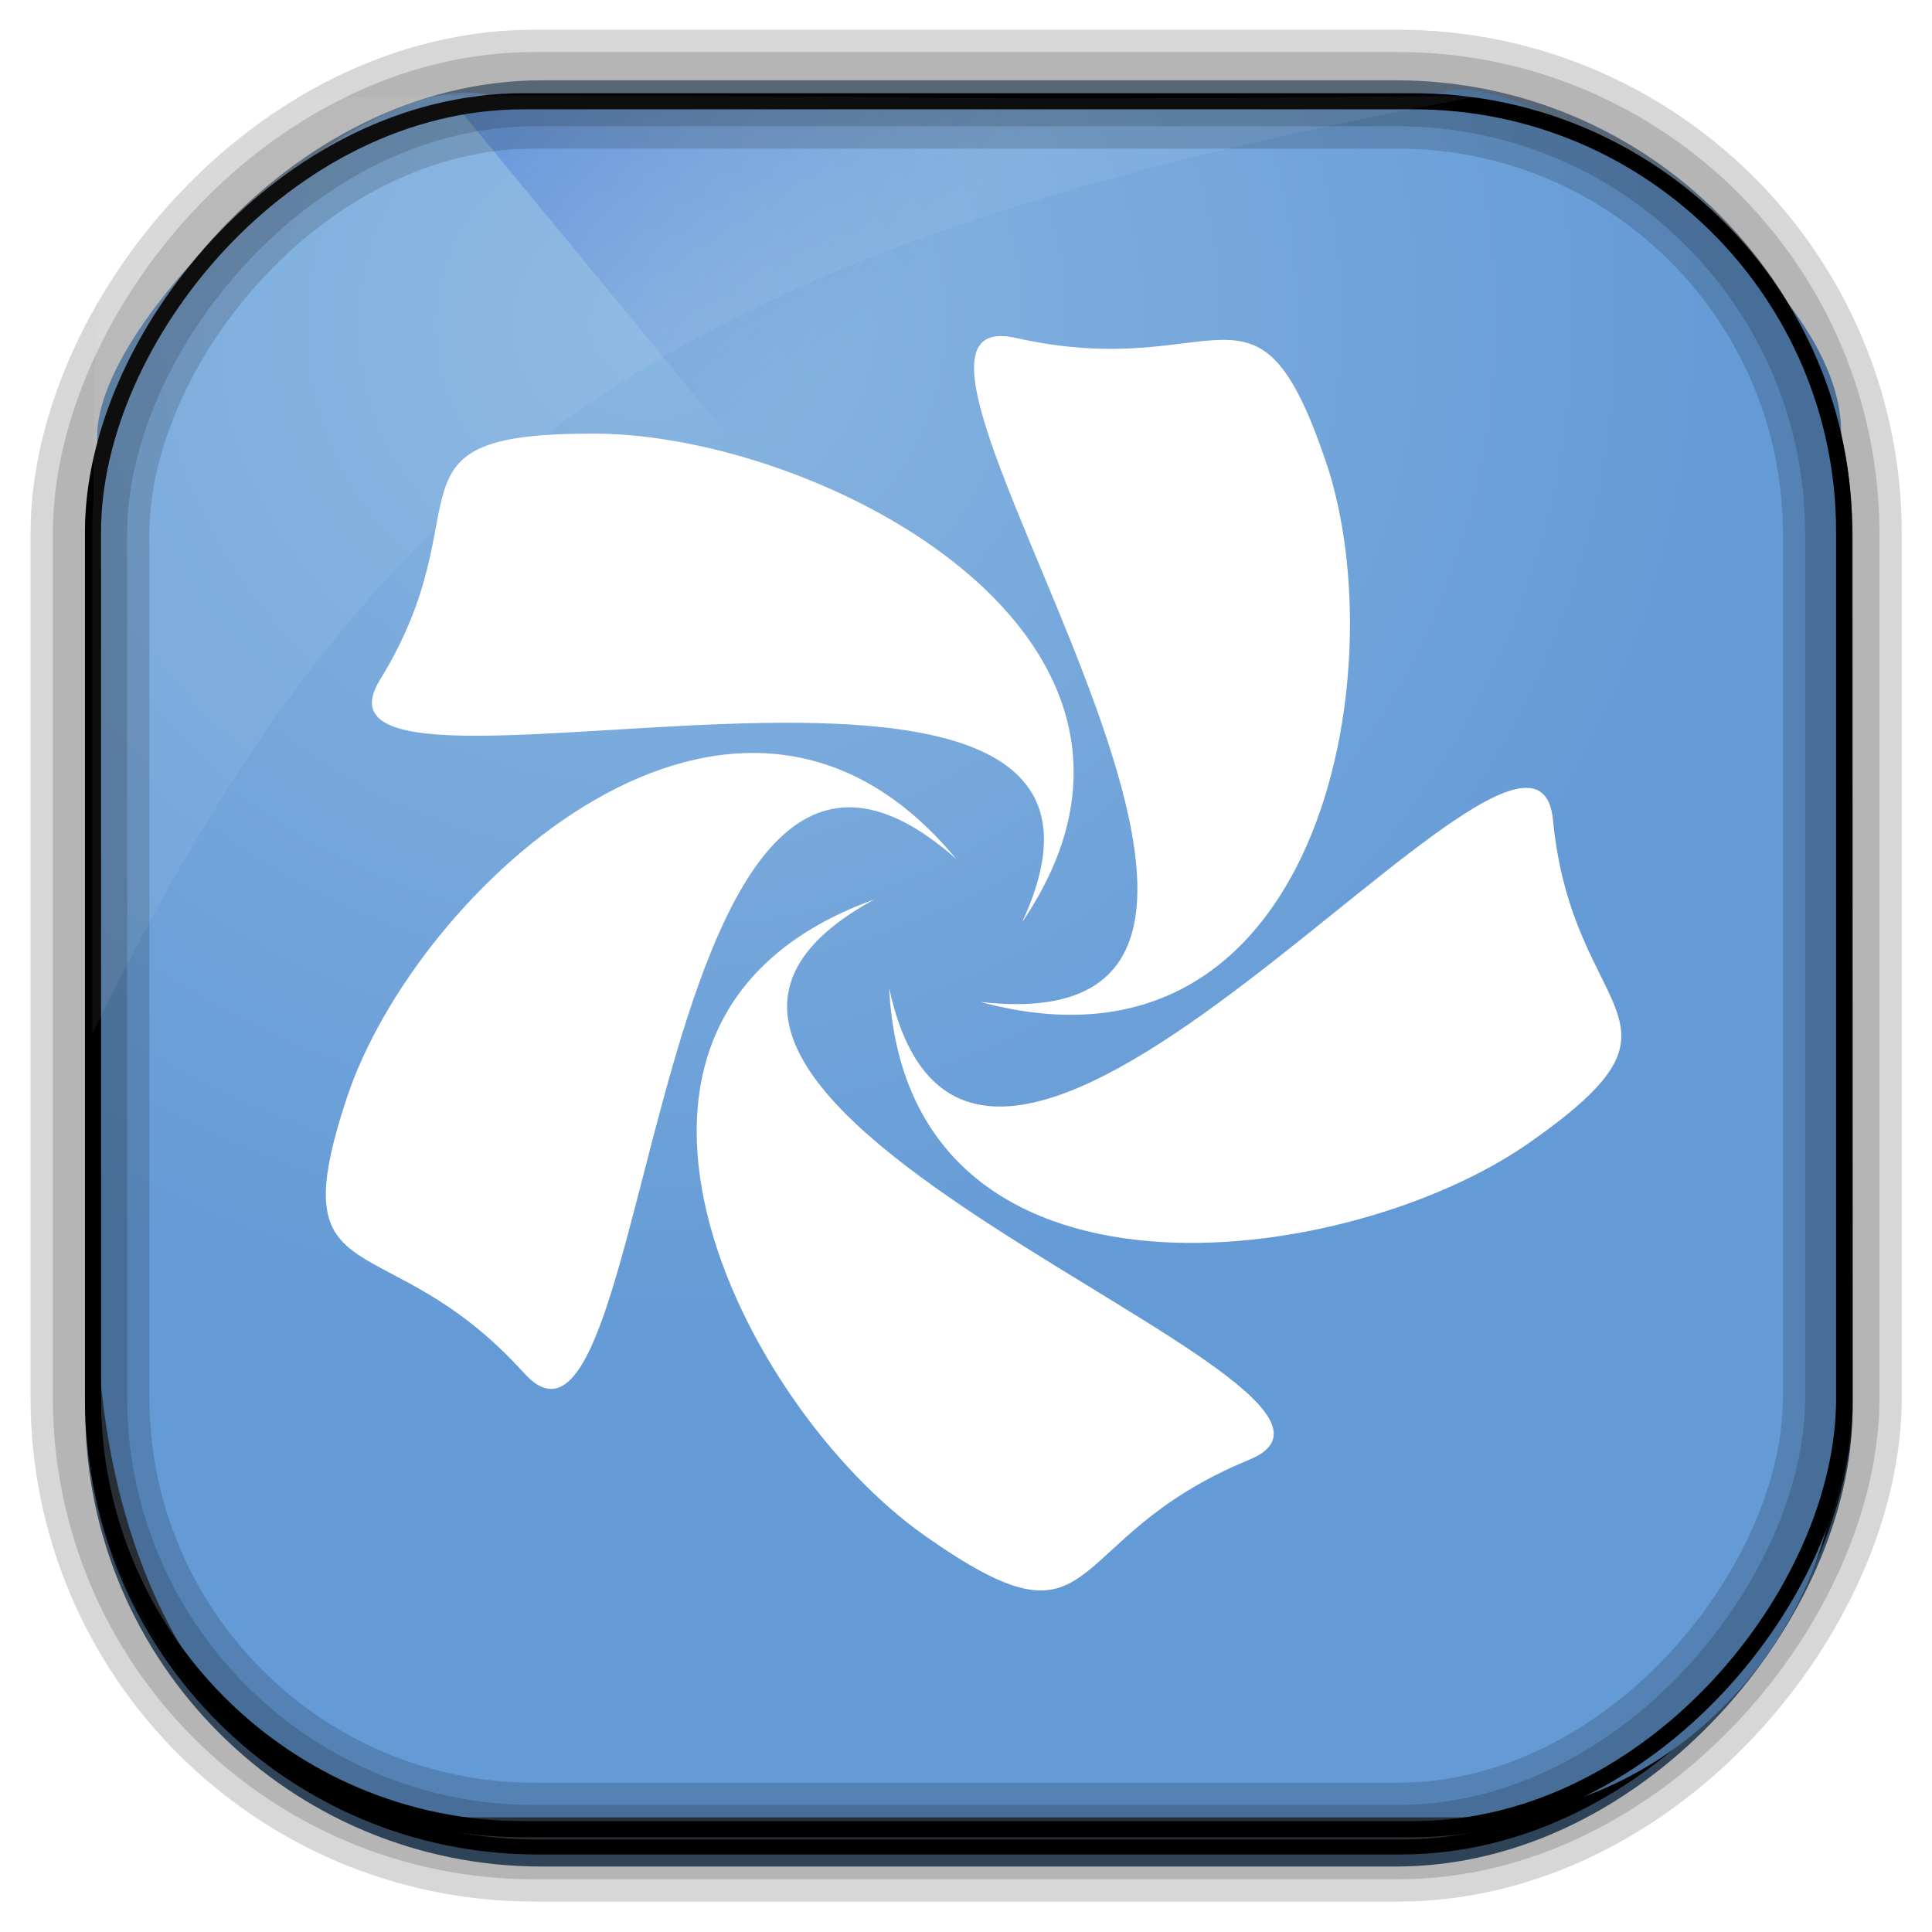 <?xml version="1.0" encoding="UTF-8" standalone="no"?>
<!-- Created with Inkscape (http://www.inkscape.org/) -->
<svg id="svg5453" xmlns:rdf="http://www.w3.org/1999/02/22-rdf-syntax-ns#" xmlns="http://www.w3.org/2000/svg" height="64" width="64" version="1.1" xmlns:cc="http://creativecommons.org/ns#" xmlns:xlink="http://www.w3.org/1999/xlink" xmlns:dc="http://purl.org/dc/elements/1.1/">
 <defs id="defs5455">
  <linearGradient id="linearGradient10385" y2="50.369" gradientUnits="userSpaceOnUse" x2="76.558" gradientTransform="matrix(.492 0 0 .497 385.71 -548.91)" y1="13.164" x1="76.558">
   <stop id="stop3392" style="stop-color:#425e7b" offset="0"/>
   <stop id="stop3394" style="stop-color:#7a91a7" offset="1"/>
  </linearGradient>
  <linearGradient id="linearGradient10387" y2="-8.74" gradientUnits="userSpaceOnUse" x2="60.217" gradientTransform="matrix(.492 0 0 .497 385.17 -483.22)" y1="-123.72" x1="60.395">
   <stop id="stop3392-4-8" style="stop-color:#425e7b" offset="0"/>
   <stop id="stop3394-8-0" style="stop-color:#7a91a7" offset="1"/>
  </linearGradient>
  <linearGradient id="linearGradient10389" y2="-9.103" gradientUnits="userSpaceOnUse" x2="66.492" gradientTransform="matrix(.492 0 0 .497 385.17 -483.22)" y1="-42.638" x1="67.952">
   <stop id="stop4620" style="stop-color:#37414b" offset="0"/>
   <stop id="stop4622" style="stop-color:#37414b;stop-opacity:0" offset="1"/>
  </linearGradient>
  <linearGradient id="linearGradient10391" y2="-11.847" gradientUnits="userSpaceOnUse" x2="58.98" gradientTransform="matrix(.492 0 0 .497 385.17 -483.22)" y1="-118.55" x1="57.173">
   <stop id="stop4596" offset="0"/>
   <stop id="stop4598" style="stop-opacity:0" offset="1"/>
  </linearGradient>
  <radialGradient id="radialGradient10393" gradientUnits="userSpaceOnUse" cy="45.647" cx="42.148" gradientTransform="matrix(.617 -.029 .027 .578 378.91 469.39)" r="58.984">
   <stop id="stop10770" style="stop-color:#89b6e1" offset="0"/>
   <stop id="stop10772" style="stop-color:#649ad6" offset="1"/>
  </radialGradient>
  <linearGradient id="linearGradient10395" y2="497.8" gradientUnits="userSpaceOnUse" x2="404.57" gradientTransform="matrix(.824 0 0 1 79.52 -2.625)" y1="477.8" x1="384.57">
   <stop id="stop4235" style="stop-color:#2f75dc" offset="0"/>
   <stop id="stop4237" style="stop-color:#6084d1;stop-opacity:0" offset="1"/>
  </linearGradient>
  <linearGradient id="linearGradient6422" y2="7.016" gradientUnits="userSpaceOnUse" y1="92.54" gradientTransform="matrix(1.006 0 0 .994 158.64 4.602)" x2="45.448" x1="45.448">
   <stop id="stop3750-44" offset="0"/>
   <stop id="stop3752-49" style="stop-opacity:.588" offset="1"/>
  </linearGradient>
  <filter id="filter3174-63" color-interpolation-filters="sRGB">
   <feGaussianBlur id="feGaussianBlur3176-63" stdDeviation="1.71"/>
  </filter>
  <linearGradient id="linearGradient7720" y2="7.016" gradientUnits="userSpaceOnUse" y1="92.54" gradientTransform="matrix(1.006 0 0 .994 75.661 -1.5)" x2="45.448" x1="45.448">
   <stop id="stop3750-4-5" offset="0"/>
   <stop id="stop3752-6-2" style="stop-opacity:.588" offset="1"/>
  </linearGradient>
  <filter id="filter3174-3-1" color-interpolation-filters="sRGB">
   <feGaussianBlur id="feGaussianBlur3176-3-6" stdDeviation="1.71"/>
  </filter>
  <linearGradient id="linearGradient16955" y2="7.016" gradientUnits="userSpaceOnUse" y1="92.54" gradientTransform="matrix(1.006 0 0 .994 -207.46 -7.602)" x2="45.448" x1="45.448">
   <stop id="stop3750-5-57" offset="0"/>
   <stop id="stop3752-25-90" style="stop-opacity:.588" offset="1"/>
  </linearGradient>
  <filter id="filter3174-7-3" color-interpolation-filters="sRGB">
   <feGaussianBlur id="feGaussianBlur3176-34-9" stdDeviation="1.71"/>
  </filter>
  <linearGradient id="linearGradient3904" y2="7.016" gradientUnits="userSpaceOnUse" y1="92.54" gradientTransform="matrix(1.006 0 0 .994 -156.15 .801)" x2="45.448" x1="45.448">
   <stop id="stop3750-84-18" offset="0"/>
   <stop id="stop3752-3-7" style="stop-opacity:.588" offset="1"/>
  </linearGradient>
  <filter id="filter3174-5-4" color-interpolation-filters="sRGB">
   <feGaussianBlur id="feGaussianBlur3176-94-970" stdDeviation="1.71"/>
  </filter>
  <linearGradient id="linearGradient4326" y2="7.016" gradientUnits="userSpaceOnUse" y1="92.54" gradientTransform="matrix(1.006 0 0 .994 -18.086 54.302)" x2="45.448" x1="45.448">
   <stop id="stop3750-77-3" offset="0"/>
   <stop id="stop3752-4-1" style="stop-opacity:.588" offset="1"/>
  </linearGradient>
  <filter id="filter3174-16-8" color-interpolation-filters="sRGB">
   <feGaussianBlur id="feGaussianBlur3176-5-25" stdDeviation="1.71"/>
  </filter>
  <linearGradient id="ButtonShadow-72-2" y2="7.016" gradientUnits="userSpaceOnUse" x2="45.448" gradientTransform="scale(1.006 .994)" y1="92.54" x1="45.448">
   <stop id="stop3750-3-7" offset="0"/>
   <stop id="stop3752-64-17" style="stop-opacity:.588" offset="1"/>
  </linearGradient>
  <filter id="filter3174-39-4" color-interpolation-filters="sRGB">
   <feGaussianBlur id="feGaussianBlur3176-09-6" stdDeviation="1.71"/>
  </filter>
  <linearGradient id="linearGradient18633-1" y2="7.016" gradientUnits="userSpaceOnUse" y1="92.54" gradientTransform="matrix(1.006 0 0 .994 88.5 -29.623)" x2="45.448" x1="45.448">
   <stop id="stop3750-844-1" offset="0"/>
   <stop id="stop3752-94-3" style="stop-opacity:.588" offset="1"/>
  </linearGradient>
  <filter id="filter3174-11-57" color-interpolation-filters="sRGB">
   <feGaussianBlur id="feGaussianBlur3176-00-48" stdDeviation="1.71"/>
  </filter>
  <filter id="filter3174-13-9" color-interpolation-filters="sRGB">
   <feGaussianBlur id="feGaussianBlur3176-26-0" stdDeviation="1.71"/>
  </filter>
  <filter id="filter3174-899-2" color-interpolation-filters="sRGB">
   <feGaussianBlur id="feGaussianBlur3176-55-8" stdDeviation="1.71"/>
  </filter>
 </defs>
 <g id="layer1" transform="translate(-384.57 -483.8)">
  <g id="g10374" transform="translate(.001 -.006)">
   <rect id="rect892" ry="14.878" style="stroke:url(#linearGradient10387);stroke-width:.495;fill:url(#linearGradient10385)" transform="scale(1,-1)" height="58.676" width="58.048" y="-545.39" x="387.64"/>
   <rect id="rect892-2" ry="14.724" style="stroke:url(#linearGradient10391);stroke-width:.495;fill:url(#linearGradient10389)" transform="scale(1,-1)" height="58.07" width="58.048" y="-544.99" x="387.65"/>
   <path id="rect895" style="fill:url(#radialGradient10393)" d="m400.86 486.99c-4.05-1.244-13.729 7.707-13.038 11.7-0.025 0.495-0.045 0.998-0.045 1.502v26.621c0 10.602 5.444 17.195 11.343 17.195h34.071c6.423 0 12.359-5.711 12.359-13.133v-32.511c0.354-5.551-10.819-12.524-13.178-11.488-24.317 0.44-9.156 0.114-31.511 0.114z"/>
   <path id="path4230" d="m399.57 487.17 21.415 26 0.824 1 23.886-16.743-3.125-4.632-19.938-1.625-2.471-4z" style="fill:url(#linearGradient10395);fill-rule:evenodd"/>
   <rect id="rect892-2-7-8" ry="14.724" style="opacity:.159;stroke:#000;stroke-width:2.461;fill:none" transform="scale(1,-1)" height="58.07" width="58.048" y="-544.83" x="387.55"/>
   <rect id="rect892-2-7-2-9" style="stroke:#000;stroke-width:.533;fill:none" transform="scale(1,-1)" ry="14.254" height="57.239" width="58.008" y="-544.4" x="387.65"/>
   <rect id="rect892-2-7-1" ry="14.724" style="opacity:.159;stroke:#000;stroke-width:3.938;fill:none" transform="scale(1,-1)" height="58.07" width="58.048" y="-544.83" x="387.55"/>
   <path id="path1187" style="fill:#fff;fill-opacity:.057" d="m400.84 486.97c-12.048 0-13.227 0.342-13.178 13.354-0.022 0.363-0.039 0.733-0.039 1.104v16.637c9.489-19.461 19.486-26.153 45.93-31.07-0.114-0.013-0.234-0.016-0.351-0.016-21.13 0.197-13.037-0.01-32.362-0.01z"/>
  </g>
  <g id="g210104" transform="matrix(1.362 0 0 1.362 383.26 482.54)">
   <rect id="rect3745-34" style="opacity:.9;filter:url(#filter3174-63);display:none;fill:url(#linearGradient6422)" rx="6" ry="6" height="85" width="86" y="11.602" x="163.64"/>
   <rect id="rect3745-9-69" style="opacity:.9;filter:url(#filter3174-3-1);display:none;fill:url(#linearGradient7720)" rx="6" ry="6" height="85" width="86" y="5.5" x="80.661"/>
   <rect id="rect3745-3-4" style="opacity:.9;filter:url(#filter3174-7-3);display:none;fill:url(#linearGradient16955)" rx="6" ry="6" height="85" width="86" y="-.602" x="-202.46"/>
   <rect id="rect3745-97-5" style="opacity:.9;filter:url(#filter3174-5-4);display:none;fill:url(#linearGradient3904)" rx="6" ry="6" height="85" width="86" y="7.801" x="-151.15"/>
   <rect id="rect3745-5-2" style="opacity:.9;filter:url(#filter3174-16-8);display:none;fill:url(#linearGradient4326)" rx="6" ry="6" height="85" width="86" y="61.302" x="-13.086"/>
   <g id="layer2-3" style="display:none" transform="translate(2.848 -122.92)">
    <rect id="rect3745-1-3" style="opacity:.9;filter:url(#filter3174-39-4);fill:url(#ButtonShadow-72-2)" rx="6" ry="6" height="85" width="86" y="7" x="5"/>
   </g>
   <rect id="rect3745-0" style="opacity:.9;filter:url(#filter3174-11-57);display:none;fill:url(#linearGradient18633-1)" rx="6" ry="6" height="85" width="86" y="-22.623" x="93.5"/>
   <g id="layer2-0" style="display:none" transform="translate(-63.245 46.823)">
    <rect id="rect3745-7-3" style="opacity:.9;filter:url(#filter3174-13-9);fill:url(#ButtonShadow-72-2)" rx="6" ry="6" height="85" width="86" y="7" x="5"/>
   </g>
   <g id="layer2-9" style="display:none" transform="translate(-35.72 63.218)">
    <rect id="rect3745-4-0" style="opacity:.9;filter:url(#filter3174-899-2);fill:url(#ButtonShadow-72-2)" rx="6" ry="6" height="85" width="86" y="7" x="5"/>
   </g>
   <g id="g3150" style="fill:#fff" transform="matrix(-.088 -.02 -.02 .085 -.225 -7.605)">
    <path id="path3152" style="fill:#fff;fill-rule:evenodd" d="m-506.25 308.2c-39.482-45.47-3.891-35.252 13.749-89.114 16.846-51.44 116.31 190.39 163.8 86.603-25.601 91.542-137.69 48.413-177.54 2.511z"/>
    <path id="path3154" style="fill:#fff;fill-rule:evenodd" d="m-371.79 452.24c-55.445 23.499-34.729-7.193-80.504-40.614-43.717-31.918 217.02-51.786 132.98-129.02 79.151 52.636 3.496 145.91-52.476 169.63z"/>
    <path id="path3156" style="fill:#fff;fill-rule:evenodd" d="m-193.23 368.86c5.215 59.993-17.573 30.806-63.503 64.013-43.865 31.714 17.811-222.4-81.61-166.34 74.519-59.011 139.85 41.763 145.11 102.33z"/>
    <path id="path3158" style="fill:#fff;fill-rule:evenodd" d="m-217.36 173.29c58.668 13.579 23.868 26.232 41.257 80.176 16.607 51.518-206.01-85.664-183.42 26.213-33.095-89.107 82.935-120.1 142.16-106.39z"/>
    <path id="path3160" style="fill:#fff;fill-rule:evenodd" d="m-410.8 135.79c31.044-51.601 32.324-14.594 89.001-14.462 54.129 0.126-145.13 169.46-31.748 182.54-94.973 3.94-88.591-115.99-57.252-168.08z"/>
   </g>
  </g>
 </g>
</svg>
